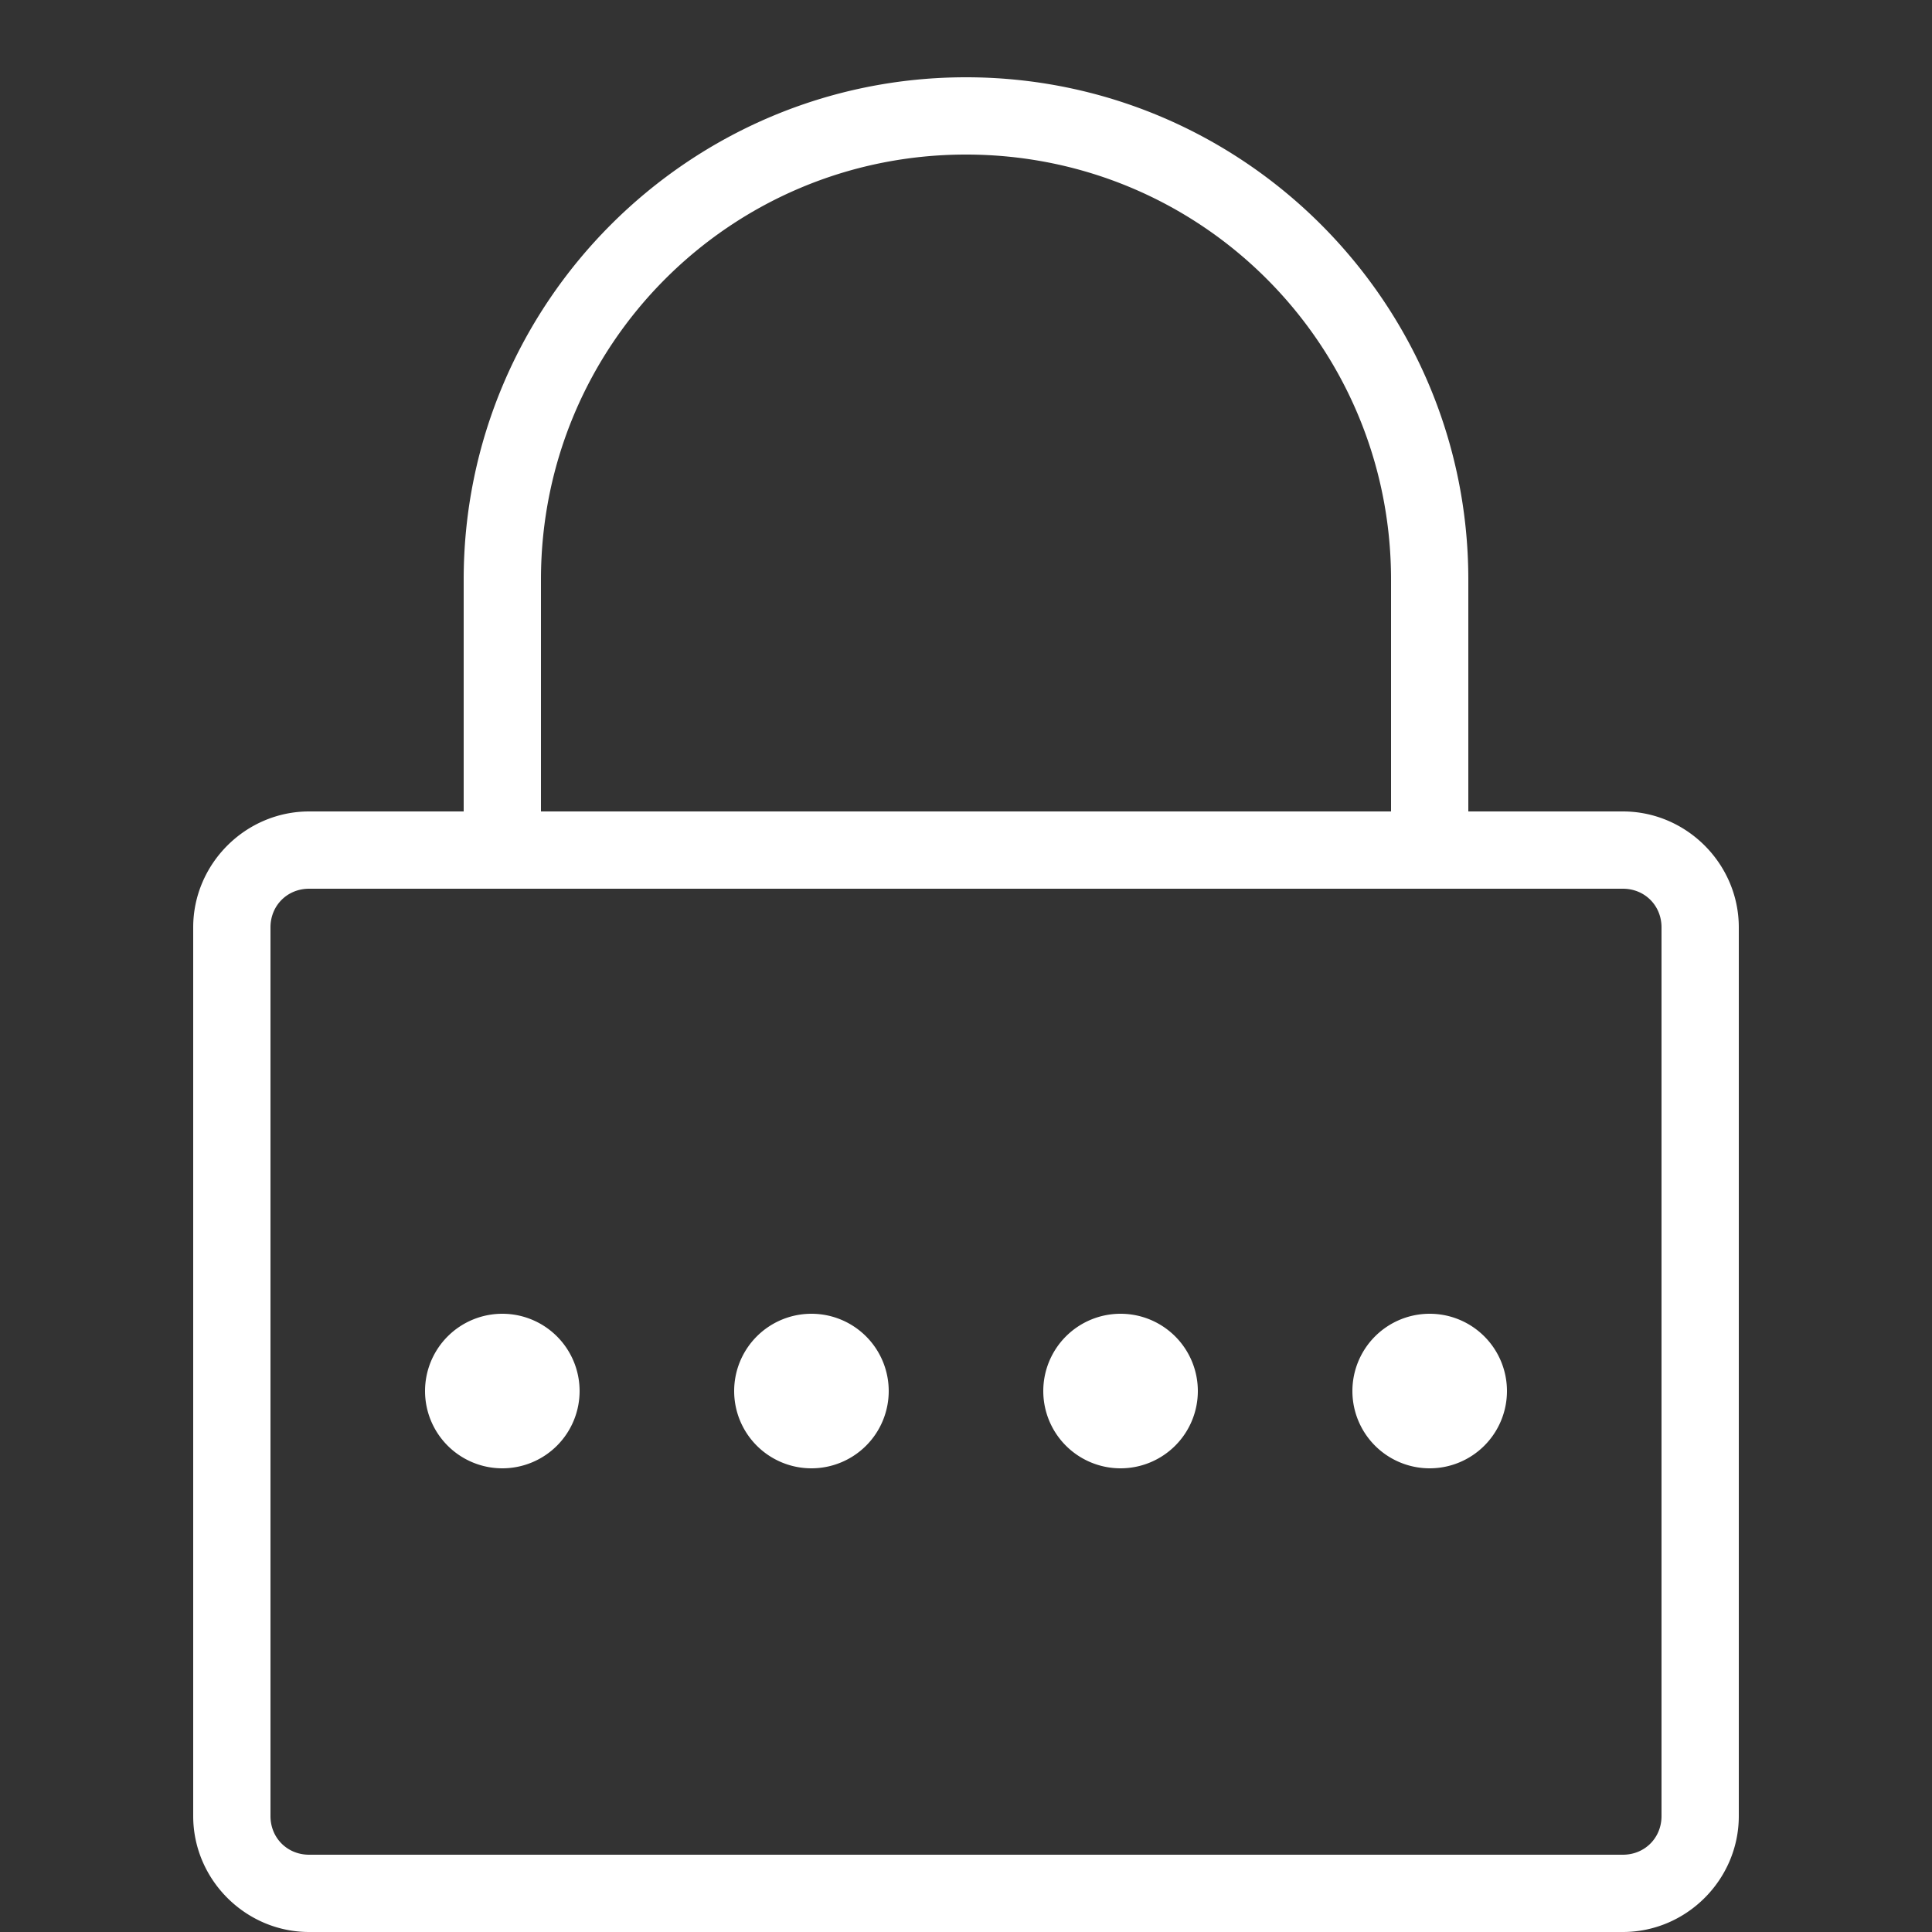 <?xml version="1.0"?><svg fill="#FFFFFF" xmlns="http://www.w3.org/2000/svg"  viewBox="0 0 50 50" width="50px" height="50px"><rect x="0" y="0" width="50" height="50" fill="#333333" stroke="none"/>    <path d="M 25 2 C 17.832 2 12 7.832 12 15 L 12 21 L 8 21 C 6.355 21 5 22.355 5 24 L 5 47 C 5 48.645 6.355 50 8 50 L 42 50 C 43.645 50 45 48.645 45 47 L 45 24 C 45 22.355 43.645 21 42 21 L 38 21 L 38 15 C 38 7.832 32.168 2 25 2 z M 25 4 C 31.086 4 36 8.914 36 15 L 36 21 L 14 21 L 14 15 C 14 8.914 18.914 4 25 4 z M 8 23 L 42 23 C 42.565 23 43 23.435 43 24 L 43 47 C 43 47.565 42.565 48 42 48 L 8 48 C 7.435 48 7 47.565 7 47 L 7 24 C 7 23.435 7.435 23 8 23 z M 13 34 A 2 2 0 0 0 11 36 A 2 2 0 0 0 13 38 A 2 2 0 0 0 15 36 A 2 2 0 0 0 13 34 z M 21 34 A 2 2 0 0 0 19 36 A 2 2 0 0 0 21 38 A 2 2 0 0 0 23 36 A 2 2 0 0 0 21 34 z M 29 34 A 2 2 0 0 0 27 36 A 2 2 0 0 0 29 38 A 2 2 0 0 0 31 36 A 2 2 0 0 0 29 34 z M 37 34 A 2 2 0 0 0 35 36 A 2 2 0 0 0 37 38 A 2 2 0 0 0 39 36 A 2 2 0 0 0 37 34 z"/></svg>